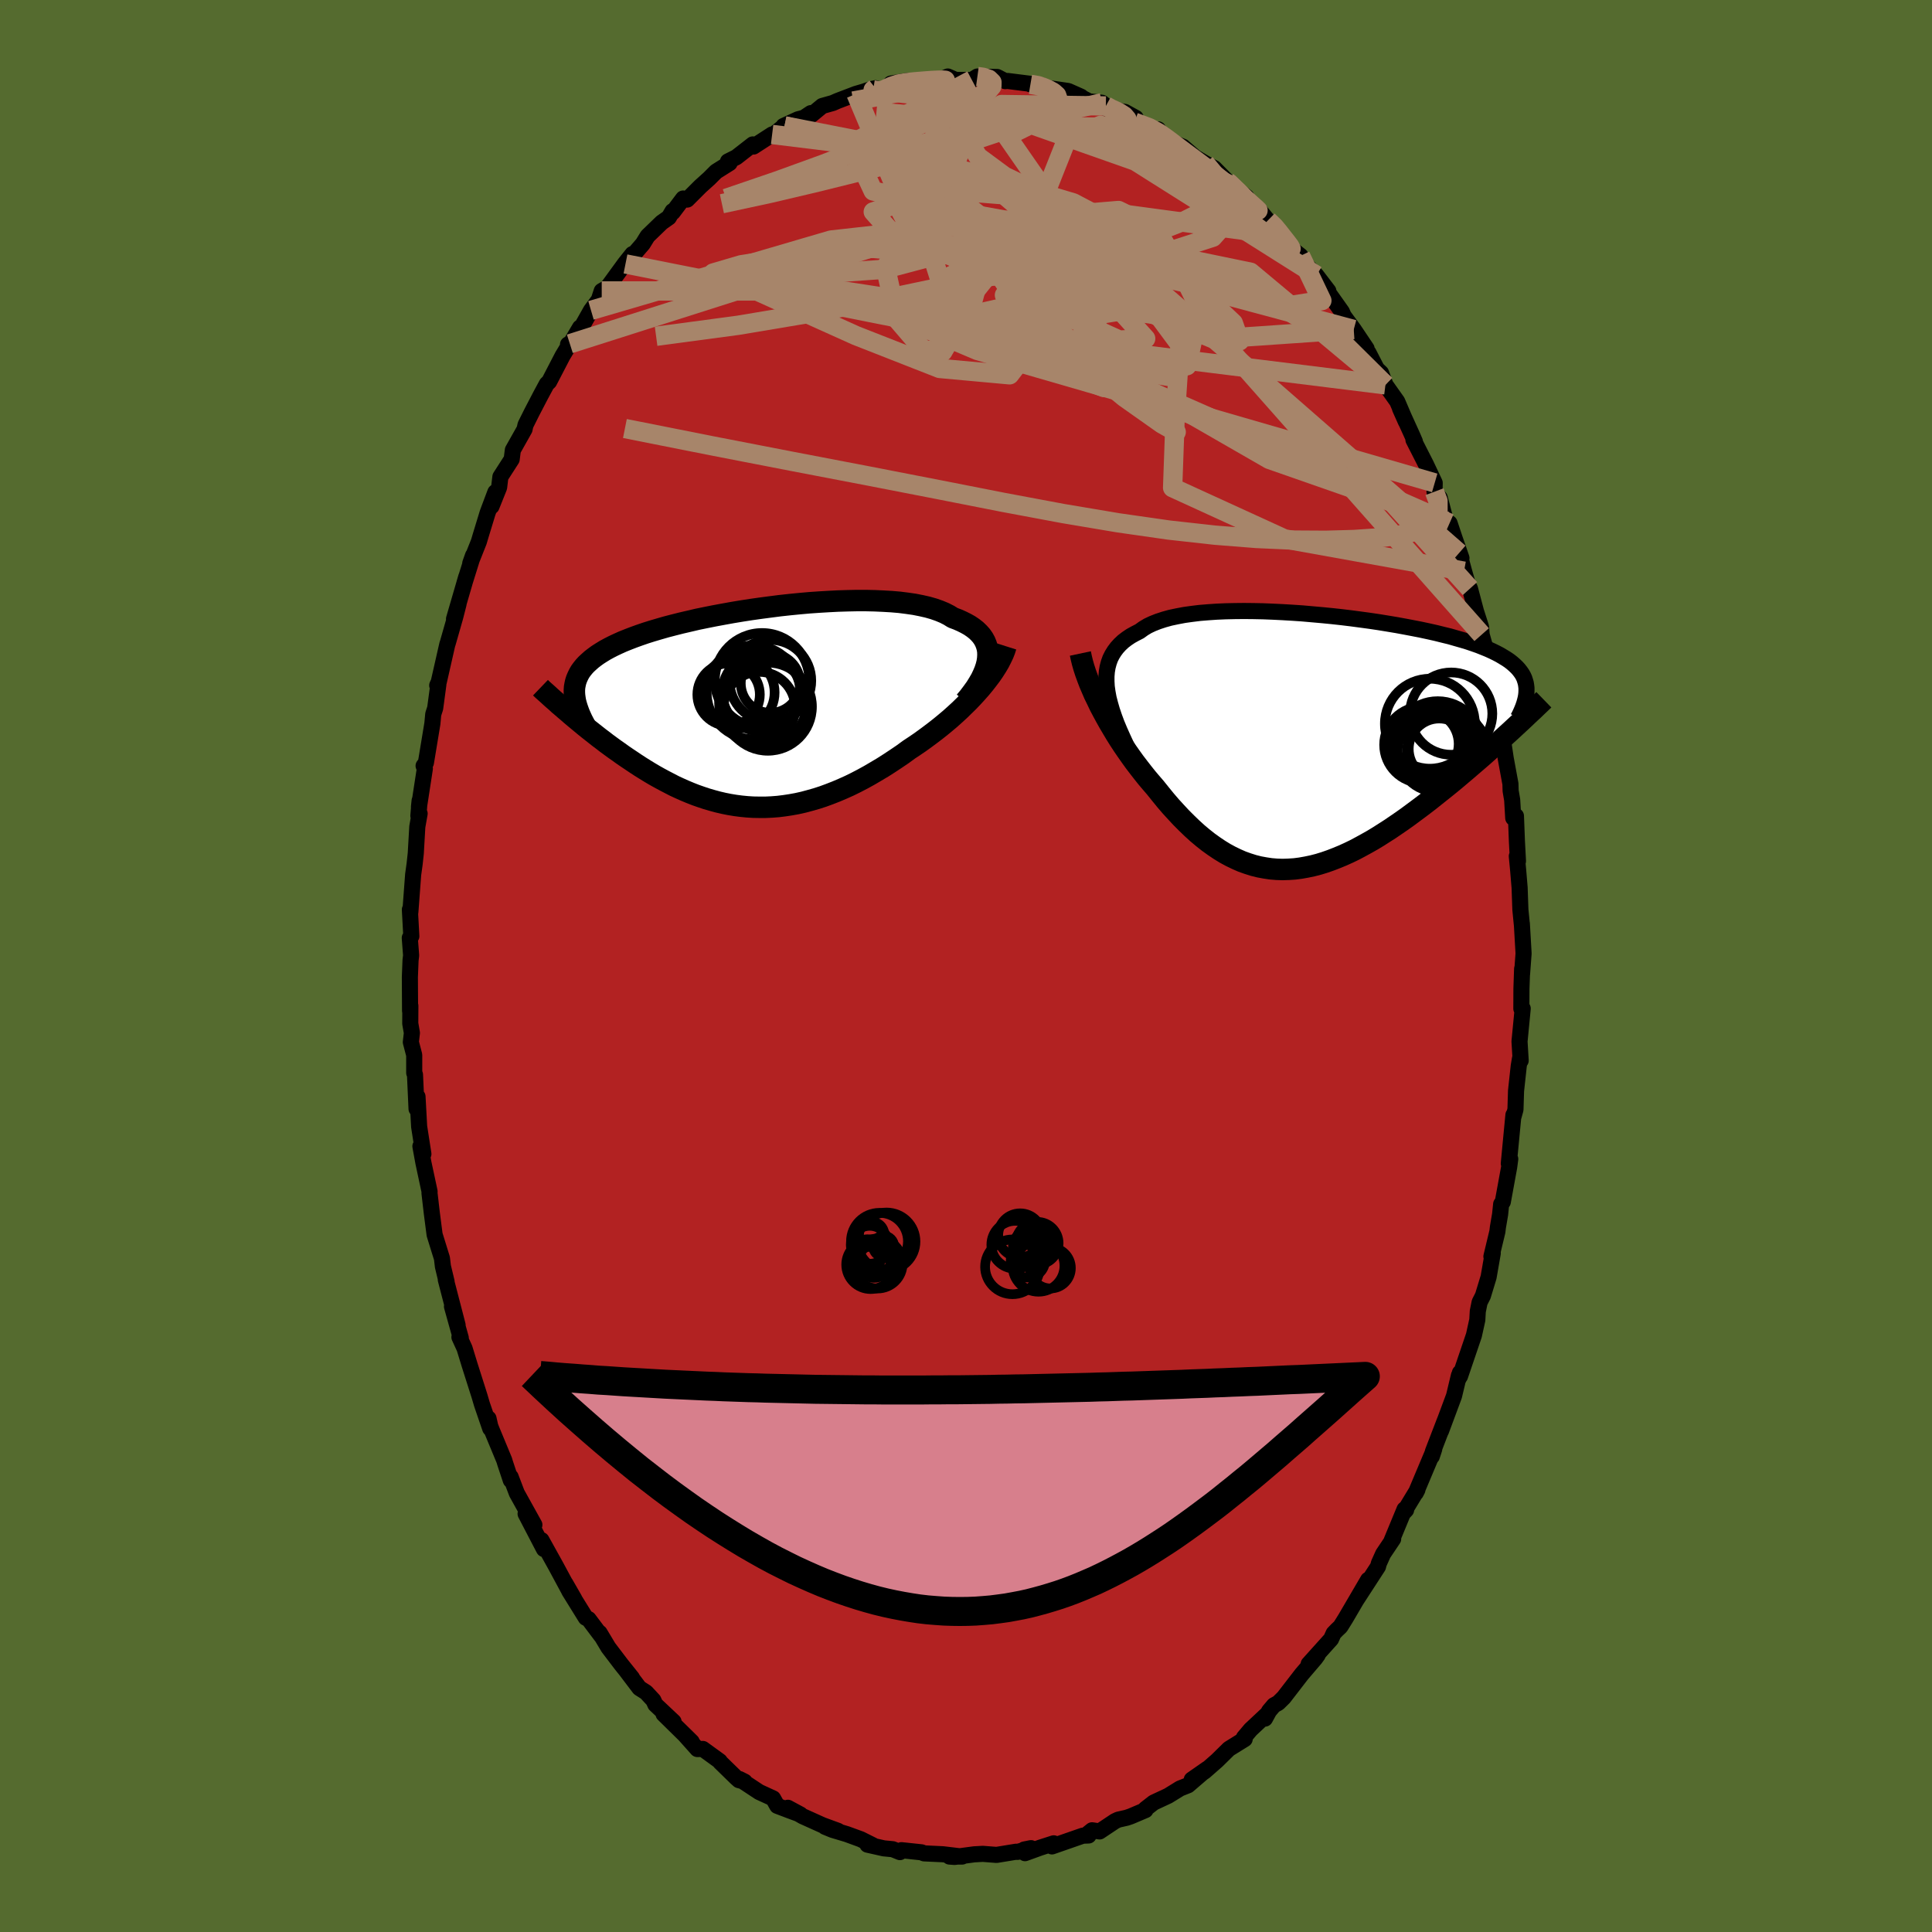 
  <svg viewBox="-100 -100 200 200" xmlns="http://www.w3.org/2000/svg" width="500" height="500" id="face-svg">
    <defs>
      <clipPath id="leftEyeClipPath">
        <polyline points="24.7,-5.14 24.72,-5.52 24.71,-5.88 24.65,-6.24 24.55,-6.58 24.42,-6.9 24.25,-7.21 24.04,-7.51 23.79,-7.79 23.51,-8.06 23.19,-8.31 22.84,-8.55 22.45,-8.77 22.03,-8.98 21.58,-9.18 21.1,-9.36 20.68,-9.62 20.21,-9.86 19.68,-10.08 19.11,-10.28 18.48,-10.46 17.82,-10.61 17.11,-10.75 16.35,-10.86 15.56,-10.96 14.74,-11.03 13.88,-11.08 12.99,-11.12 12.08,-11.14 11.14,-11.14 10.18,-11.12 9.21,-11.09 8.22,-11.04 7.22,-10.98 6.22,-10.91 5.21,-10.82 4.2,-10.72 3.19,-10.61 2.18,-10.48 1.19,-10.35 0.2,-10.21 -0.77,-10.06 -1.73,-9.9 -2.67,-9.73 -3.59,-9.56 -4.49,-9.38 -5.37,-9.2 -6.22,-9 -7.04,-8.81 -7.83,-8.61 -8.6,-8.41 -9.33,-8.2 -10.04,-7.99 -10.71,-7.78 -11.35,-7.56 -11.96,-7.34 -12.53,-7.12 -13.08,-6.9 -13.59,-6.67 -14.06,-6.45 -14.51,-6.22 -14.93,-5.99 -15.32,-5.75 -15.68,-5.52 -16.01,-5.28 -16.32,-5.04 -16.6,-4.79 -16.86,-4.55 -17.09,-4.3 -17.3,-4.04 -17.48,-3.79 -17.63,-3.53 -17.76,-3.26 -17.87,-3 -17.96,-2.72 -18.02,-2.45 -18.07,-2.17 -18.09,-1.89 -18.09,-1.6 -18.07,-1.31 -18.75,0.41 -18.43,0.69 -18.1,0.97 -17.75,1.26 -17.4,1.55 -17.05,1.84 -16.68,2.14 -16.31,2.43 -15.93,2.73 -15.55,3.03 -15.15,3.33 -14.75,3.64 -14.34,3.94 -13.93,4.24 -13.5,4.54 -13.07,4.85 -12.63,5.15 -12.18,5.45 -11.72,5.76 -11.26,6.06 -10.78,6.36 -10.29,6.66 -9.8,6.95 -9.3,7.23 -8.78,7.51 -8.26,7.78 -7.74,8.05 -7.2,8.3 -6.66,8.54 -6.11,8.77 -5.55,8.99 -4.98,9.19 -4.41,9.38 -3.83,9.55 -3.24,9.71 -2.64,9.85 -2.04,9.97 -1.43,10.07 -0.82,10.15 -0.2,10.21 0.43,10.25 1.06,10.26 1.7,10.26 2.34,10.23 2.99,10.18 3.64,10.1 4.3,10 4.96,9.88 5.63,9.73 6.3,9.55 6.97,9.36 7.65,9.14 8.33,8.89 9.02,8.62 9.7,8.33 10.39,8.02 11.08,7.68 11.77,7.32 12.46,6.94 13.14,6.54 13.83,6.13 14.52,5.69 15.2,5.24 15.88,4.78 16.55,4.29 17.11,3.92 17.67,3.54 18.21,3.15 18.75,2.75 19.29,2.34 19.81,1.93 20.32,1.51 20.83,1.08 21.32,0.64 21.8,0.2 22.26,-0.25 22.71,-0.69 23.15,-1.15 23.56,-1.6 23.96,-2.05" />
      </clipPath>
      <clipPath id="rightEyeClipPath">
        <polyline points="-21.88,-5.84 -21.91,-6.38 -21.91,-6.9 -21.87,-7.4 -21.79,-7.87 -21.67,-8.32 -21.52,-8.74 -21.32,-9.14 -21.09,-9.51 -20.82,-9.87 -20.52,-10.2 -20.18,-10.52 -19.8,-10.81 -19.4,-11.08 -18.95,-11.33 -18.48,-11.57 -18.08,-11.86 -17.63,-12.13 -17.12,-12.37 -16.56,-12.59 -15.95,-12.79 -15.3,-12.97 -14.59,-13.12 -13.85,-13.26 -13.06,-13.37 -12.24,-13.47 -11.38,-13.54 -10.5,-13.6 -9.58,-13.64 -8.64,-13.66 -7.67,-13.67 -6.69,-13.66 -5.7,-13.64 -4.69,-13.6 -3.67,-13.55 -2.65,-13.49 -1.62,-13.42 -0.6,-13.33 0.42,-13.24 1.44,-13.14 2.44,-13.03 3.43,-12.91 4.41,-12.78 5.37,-12.65 6.31,-12.51 7.23,-12.36 8.13,-12.21 9,-12.05 9.84,-11.89 10.66,-11.73 11.45,-11.56 12.21,-11.39 12.93,-11.21 13.63,-11.04 14.29,-10.85 14.92,-10.67 15.52,-10.49 16.08,-10.3 16.62,-10.11 17.12,-9.91 17.59,-9.72 18.03,-9.52 18.44,-9.32 18.82,-9.12 19.17,-8.91 19.5,-8.71 19.81,-8.5 20.09,-8.28 20.34,-8.06 20.57,-7.84 20.77,-7.62 20.95,-7.39 21.11,-7.16 21.24,-6.93 21.35,-6.69 21.43,-6.44 21.5,-6.2 21.54,-5.95 21.57,-5.69 21.57,-5.43 19.5,-0.85 19.06,-0.45 18.62,-0.05 18.16,0.36 17.7,0.78 17.23,1.2 16.75,1.62 16.26,2.04 15.76,2.47 15.26,2.9 14.75,3.33 14.23,3.77 13.71,4.2 13.18,4.63 12.64,5.06 12.1,5.49 11.55,5.93 10.99,6.36 10.42,6.79 9.84,7.22 9.26,7.65 8.67,8.07 8.07,8.48 7.47,8.89 6.86,9.28 6.25,9.67 5.64,10.04 5.02,10.39 4.4,10.73 3.78,11.06 3.16,11.36 2.54,11.64 1.91,11.9 1.29,12.14 0.66,12.36 0.04,12.55 -0.58,12.71 -1.2,12.84 -1.82,12.95 -2.44,13.03 -3.06,13.07 -3.67,13.09 -4.28,13.07 -4.89,13.02 -5.49,12.93 -6.09,12.82 -6.69,12.67 -7.29,12.48 -7.88,12.27 -8.47,12.01 -9.05,11.73 -9.64,11.41 -10.21,11.06 -10.79,10.67 -11.36,10.26 -11.93,9.81 -12.49,9.34 -13.05,8.83 -13.6,8.3 -14.16,7.74 -14.7,7.16 -15.25,6.56 -15.79,5.93 -16.32,5.28 -16.85,4.62 -17.29,4.11 -17.73,3.59 -18.16,3.05 -18.58,2.51 -19,1.96 -19.41,1.39 -19.81,0.82 -20.2,0.25 -20.58,-0.33 -20.95,-0.92 -21.3,-1.51 -21.65,-2.1 -21.98,-2.69 -22.3,-3.28 -22.61,-3.87" />
      </clipPath>
      <filter id="fuzzy">
        <feTurbulence id="turbulence" baseFrequency="0.05" numOctaves="3" type="noise" result="noise" />
        <feDisplacementMap in="SourceGraphic" in2="noise" scale="2" />
      </filter>
      <linearGradient id="rainbowGradient" x1="0%" y1="0%" x2="100%" y2="0%">
        <stop offset="0%" style="stop-color: rgb(145, 85, 61); stop-opacity: 1" />
        <stop offset="50%" style="stop-color: rgb(220, 208, 186); stop-opacity: 1" />
        <stop offset="100%" style="stop-color: rgb(173, 216, 230); stop-opacity: 1" />
      </linearGradient>
    </defs>
    <rect x="-100" y="-100" width="100%" height="100%" fill="rgb(85, 107, 47)" />
    <polyline id="faceContour" points="57.56,0.86 57.57,0.29 57.5,2.32 57.49,4.42 57.63,4.4 57.3,7.81 57.42,9.79 57.35,9.57 57.22,10.35 56.94,12.92 56.88,14.86 56.69,15.55 56.67,15.42 56.19,20.45 56.34,19.98 56.23,20.81 55.57,24.42 55.4,24.65 55.29,25.71 55.06,27.06 55.01,27.49 54.39,30.07 54.53,29.73 54.1,32.2 53.51,34.14 53.17,34.81 52.98,35.75 52.93,36.64 52.58,38.23 51.14,42.47 51.13,42.11 51.02,42.67 51.03,42.38 50.52,44.51 49.17,48.14 49.57,47.05 48.33,50.27 48.22,50.77 48.47,50.01 46.56,54.55 46.73,54.22 45.28,56.61 45.56,56.31 45.4,56.24 44.06,59.48 44.22,59.31 43.18,60.86 42.74,61.84 42.65,62.18 40.41,65.63 41.63,63.54 39.29,67.54 38.76,68.39 38.41,68.72 38.06,69.08 37.79,69.68 35.47,72.26 36.41,71.32 36.16,71.67 34.75,73.32 32.89,75.73 32.32,76.29 31.88,76.53 31.38,77.12 30.95,77.91 31.2,77.42 29.46,79.05 28.77,79.87 28.85,80.03 27.22,81.04 25.99,82.25 24.69,83.39 23.37,84.22 24.98,83.1 22.99,84.81 22.16,85.14 20.93,85.9 19.43,86.6 18.58,87.26 18.58,87.38 17.05,88.03 16.64,88.17 15.76,88.37 15.42,88.53 13.83,89.59 13.05,89.47 12.39,90 12.69,90.01 12.09,90.03 8.9,91.14 9.08,90.82 7.68,91.27 6.11,91.84 6.03,91.46 6.73,91.32 5.33,91.71 5.18,91.69 3.16,92.02 1.74,91.91 0.85,91.96 -1.18,92.23 -1.71,92.19 -0.4,92.19 -2.41,91.95 -4.34,91.86 -4.61,91.75 -6.68,91.53 -6.84,91.73 -7.58,91.43 -8.51,91.34 -10.2,90.96 -9.63,91.03 -10.89,90.4 -12.34,89.87 -13.81,89.43 -14.59,89.11 -13.25,89.53 -14.86,88.94 -16.9,88.02 -18.44,87.14 -17.14,87.84 -18.25,87.43 -19.54,86.94 -19.97,86.17 -21.41,85.51 -23.44,84.17 -22.91,84.44 -23.51,84.28 -23.8,84.02 -25.44,82.42 -25.49,82.32 -27.24,81.05 -27.81,81.06 -29.14,79.57 -28.39,80.31 -31.31,77.44 -30.27,78.23 -32.16,76.45 -32.36,76.01 -33.12,75.19 -33.81,74.75 -35.12,73.02 -34.57,73.7 -35.69,72.3 -37.02,70.55 -37.93,69.03 -37.76,69.35 -39.07,67.61 -39.36,67.47 -41.07,64.71 -40.55,65.52 -41.47,63.92 -41.04,64.75 -42.44,62.15 -43.95,59.43 -43.78,59.77 -43.69,60.36 -45.59,56.71 -44.68,57.85 -46.5,54.57 -47.14,52.89 -47.12,53.24 -47.72,51.43 -47.8,51.16 -49.09,48.05 -49.25,47.64 -49.43,46.84 -49.25,47.88 -50.11,45.37 -50.36,44.52 -51.39,41.28 -51.91,39.58 -52.44,38.42 -52.3,38.51 -53.21,35.25 -52.63,37.17 -53.85,32.47 -53.77,32.68 -54.15,31.1 -54.22,30.51 -54.25,30.26 -55.01,27.81 -55.3,25.57 -55.54,23.5 -55.53,23.35 -56.17,20.36 -56.48,18.66 -56.17,19.46 -56.61,16.63 -56.78,13.52 -56.88,14.79 -57.04,11.25 -57.12,11.07 -57.12,9.22 -57.47,7.88 -57.36,6.93 -57.53,5.95 -57.52,4.12 -57.55,4.65 -57.57,1.15 -57.5,-0.6 -57.44,-1.09 -57.58,-2.91 -57.42,-3.08 -57.57,-5.84 -57.52,-5.59 -57.23,-9.47 -57.08,-10.55 -56.96,-11.65 -56.8,-14.42 -56.56,-15.78 -56.69,-15.55 -56.56,-17.12 -56.63,-16.46 -56.02,-20.43 -56.15,-20.72 -55.91,-21.04 -55.24,-25.1 -55.15,-26.07 -54.95,-26.69 -54.62,-29.15 -54.74,-29.05 -54.58,-29.4 -53.69,-33.32 -53.65,-33.42 -52.87,-36.15 -52.53,-37.48 -53,-35.93 -51.73,-40.29 -51.92,-39.65 -51.03,-42.5 -51.32,-41.68 -50.43,-43.92 -50.24,-44.56 -49.52,-46.92 -48.72,-49.05 -49.12,-47.58 -48.33,-49.55 -48.2,-50.64 -47.03,-52.46 -46.91,-53.41 -45.7,-55.56 -45.6,-56.01 -44.93,-57.35 -44.03,-59.08 -43.4,-60.25 -43.15,-60.49 -41.76,-63.17 -41.01,-64.41 -41.2,-64.34 -40.9,-64.5 -39.96,-66.09 -39.79,-66.15 -38.82,-67.87 -38.01,-68.96 -37.71,-69.88 -37.14,-70.21 -35.31,-72.72 -34.53,-73.7 -35.25,-72.68 -33.46,-74.75 -32.96,-75.56 -31.5,-76.97 -30.76,-77.49 -30.38,-78.14 -30.35,-78.03 -29.28,-79.45 -28.86,-79.34 -27.5,-80.7 -26.59,-81.52 -25.87,-82.24 -24.47,-83.12 -24.64,-83.29 -23.78,-83.72 -22.07,-85.05 -22,-84.83 -20.07,-86.08 -20.07,-85.96 -18.79,-86.97 -18.89,-86.96 -17.39,-87.65 -16.78,-87.81 -16.06,-88.29 -15.97,-88.13 -14.88,-89.03 -13.78,-89.34 -13.28,-89.56 -11.39,-90.28 -9.38,-90.87 -10.38,-90.59 -9.67,-90.81 -8.65,-90.63 -7.05,-91.29 -7.77,-91.35 -6.01,-91.64 -5.08,-91.46 -4.51,-91.62 -2.93,-91.61 -1.88,-92.08 -1.08,-91.73 0.61,-91.72 1.18,-92.08 1.52,-92.06 3.23,-92.03 4.06,-91.6 4.3,-91.62 6.69,-91.32 6.67,-91.27 7.88,-91.14 7.9,-90.98 8.18,-90.93 10.58,-90.58 11.91,-89.99 11.59,-90.1 12.74,-89.51 14.08,-89.36 14.48,-89.03 14.57,-88.76 16.46,-88.41 17.57,-87.8 17.43,-87.35 19.7,-86.55 19.89,-86.61 19.84,-86.25 22.14,-84.82 21.24,-85.32 22.46,-84.81 23.72,-83.72 24.76,-83.1 25.71,-82.59 26.93,-81.36 26.57,-81.61 27.41,-80.83 29.04,-79.61 29.1,-79.23 30.29,-78.34 31.25,-77.18 32.27,-76.29 32.38,-75.97 32.54,-75.64 34.07,-73.96 34.63,-73.52 34.78,-72.97 36.1,-71.68 36.27,-71.5 37.51,-69.88 37.09,-70.3 38.91,-67.73 39.1,-67.3 40.14,-65.89 41.47,-63.91 41.27,-63.77 41.67,-63.48 42.53,-61.81 42.97,-61.39 43.42,-60.16 44.64,-58.44 45.53,-56.36 44.93,-57.71 46.18,-54.96 46.47,-54.29 46.32,-54.47 47.62,-51.92 48.52,-50.01 48.5,-49.1 49.04,-48.47 49.67,-46.06 50.06,-45.84 50.56,-44.34 51.29,-42.23 51.05,-42.76 51.56,-40.87 51.96,-39.47 52.17,-39.07 52.79,-36.73 53.32,-35.08 53.38,-34.3 53.84,-32.66 53.76,-32.55 54.62,-28.95 54.63,-28.94 54.58,-29.81 55.49,-24.75 55.41,-24.7 55.41,-24.57 55.87,-21.51 56.36,-18.85 56.38,-18.13 56.54,-17.2 56.65,-15.32 56.93,-15.53 57.03,-12.92 57.14,-10.86 57.02,-11.37 57.16,-9.9 57.31,-8.11 57.39,-5.83 57.54,-4.31 57.54,-4.4 57.72,-1.3 57.56,0.86 57.57,0.29" fill="rgb(178, 34, 34)" stroke="black" stroke-width="1.667" stroke-linejoin="round" filter="url(#fuzzy)" />
    <g transform="translate(36.45 -23.08)">
      <polyline id="rightCountour" points="-21.88,-5.84 -21.91,-6.38 -21.91,-6.9 -21.87,-7.4 -21.79,-7.87 -21.67,-8.32 -21.52,-8.74 -21.32,-9.14 -21.09,-9.51 -20.82,-9.87 -20.52,-10.2 -20.18,-10.52 -19.8,-10.81 -19.4,-11.08 -18.95,-11.33 -18.48,-11.57 -18.08,-11.86 -17.63,-12.13 -17.12,-12.37 -16.56,-12.59 -15.95,-12.79 -15.3,-12.97 -14.59,-13.12 -13.85,-13.26 -13.06,-13.37 -12.24,-13.47 -11.38,-13.54 -10.5,-13.6 -9.58,-13.64 -8.64,-13.66 -7.67,-13.67 -6.69,-13.66 -5.7,-13.64 -4.69,-13.6 -3.67,-13.55 -2.65,-13.49 -1.62,-13.42 -0.6,-13.33 0.42,-13.24 1.44,-13.14 2.44,-13.03 3.43,-12.91 4.41,-12.78 5.37,-12.65 6.31,-12.51 7.23,-12.36 8.13,-12.21 9,-12.05 9.84,-11.89 10.66,-11.73 11.45,-11.56 12.21,-11.39 12.93,-11.21 13.63,-11.04 14.29,-10.85 14.92,-10.67 15.52,-10.49 16.08,-10.3 16.62,-10.11 17.12,-9.91 17.59,-9.72 18.03,-9.52 18.44,-9.32 18.82,-9.12 19.17,-8.91 19.5,-8.71 19.81,-8.5 20.09,-8.28 20.34,-8.06 20.57,-7.84 20.77,-7.62 20.95,-7.39 21.11,-7.16 21.24,-6.93 21.35,-6.69 21.43,-6.44 21.5,-6.2 21.54,-5.95 21.57,-5.69 21.57,-5.43 19.5,-0.85 19.06,-0.45 18.62,-0.05 18.16,0.36 17.7,0.78 17.23,1.2 16.75,1.62 16.26,2.04 15.76,2.47 15.26,2.9 14.75,3.33 14.23,3.77 13.71,4.2 13.18,4.63 12.64,5.06 12.1,5.49 11.55,5.93 10.99,6.36 10.42,6.79 9.84,7.22 9.26,7.65 8.67,8.07 8.07,8.48 7.47,8.89 6.86,9.28 6.25,9.67 5.64,10.04 5.02,10.39 4.4,10.73 3.78,11.06 3.16,11.36 2.54,11.64 1.91,11.9 1.29,12.14 0.66,12.36 0.04,12.55 -0.58,12.71 -1.2,12.84 -1.82,12.95 -2.44,13.03 -3.06,13.07 -3.67,13.09 -4.28,13.07 -4.89,13.02 -5.49,12.93 -6.09,12.82 -6.69,12.67 -7.29,12.48 -7.88,12.27 -8.47,12.01 -9.05,11.73 -9.64,11.41 -10.21,11.06 -10.79,10.67 -11.36,10.26 -11.93,9.81 -12.49,9.34 -13.05,8.83 -13.6,8.3 -14.16,7.74 -14.7,7.16 -15.25,6.56 -15.79,5.93 -16.32,5.28 -16.85,4.62 -17.29,4.11 -17.73,3.59 -18.16,3.05 -18.58,2.51 -19,1.96 -19.41,1.39 -19.81,0.82 -20.2,0.25 -20.58,-0.33 -20.95,-0.92 -21.3,-1.51 -21.65,-2.1 -21.98,-2.69 -22.3,-3.28 -22.61,-3.87" fill="white" stroke="white" stroke-width="0" stroke-linejoin="round" filter="url(#fuzzy)" />
    </g>
    <g transform="translate(-22.45 -26.69)">
      <polyline id="leftCountour" points="24.7,-5.14 24.72,-5.52 24.71,-5.88 24.65,-6.24 24.55,-6.58 24.42,-6.9 24.25,-7.21 24.04,-7.51 23.79,-7.79 23.51,-8.06 23.19,-8.31 22.84,-8.55 22.45,-8.77 22.03,-8.98 21.58,-9.18 21.1,-9.36 20.68,-9.62 20.21,-9.86 19.68,-10.08 19.11,-10.28 18.48,-10.46 17.82,-10.61 17.11,-10.75 16.35,-10.86 15.56,-10.96 14.74,-11.03 13.88,-11.08 12.99,-11.12 12.08,-11.14 11.14,-11.14 10.18,-11.12 9.21,-11.09 8.22,-11.04 7.22,-10.98 6.22,-10.91 5.21,-10.82 4.2,-10.72 3.19,-10.61 2.18,-10.48 1.19,-10.35 0.2,-10.21 -0.77,-10.06 -1.73,-9.9 -2.67,-9.73 -3.59,-9.56 -4.49,-9.38 -5.37,-9.2 -6.22,-9 -7.04,-8.81 -7.83,-8.61 -8.6,-8.41 -9.33,-8.2 -10.04,-7.99 -10.71,-7.78 -11.35,-7.56 -11.96,-7.34 -12.53,-7.12 -13.08,-6.9 -13.59,-6.67 -14.06,-6.45 -14.51,-6.22 -14.93,-5.99 -15.32,-5.75 -15.68,-5.52 -16.01,-5.28 -16.32,-5.04 -16.6,-4.79 -16.86,-4.55 -17.09,-4.3 -17.3,-4.04 -17.48,-3.79 -17.63,-3.53 -17.76,-3.26 -17.87,-3 -17.96,-2.72 -18.02,-2.45 -18.07,-2.17 -18.09,-1.89 -18.09,-1.6 -18.07,-1.31 -18.75,0.41 -18.43,0.69 -18.1,0.97 -17.75,1.26 -17.4,1.55 -17.05,1.84 -16.68,2.14 -16.31,2.43 -15.93,2.73 -15.55,3.03 -15.15,3.33 -14.75,3.64 -14.34,3.94 -13.93,4.24 -13.5,4.54 -13.07,4.85 -12.63,5.15 -12.18,5.45 -11.72,5.76 -11.26,6.06 -10.78,6.36 -10.29,6.66 -9.8,6.95 -9.3,7.23 -8.78,7.51 -8.26,7.78 -7.74,8.05 -7.2,8.3 -6.66,8.54 -6.11,8.77 -5.55,8.99 -4.98,9.19 -4.41,9.38 -3.83,9.55 -3.24,9.71 -2.64,9.85 -2.04,9.97 -1.43,10.07 -0.82,10.15 -0.2,10.21 0.43,10.25 1.06,10.26 1.7,10.26 2.34,10.23 2.99,10.18 3.64,10.1 4.3,10 4.96,9.88 5.63,9.73 6.3,9.55 6.97,9.36 7.65,9.14 8.33,8.89 9.02,8.62 9.7,8.33 10.39,8.02 11.08,7.68 11.77,7.32 12.46,6.94 13.14,6.54 13.83,6.13 14.52,5.69 15.2,5.24 15.88,4.78 16.55,4.29 17.11,3.92 17.67,3.54 18.21,3.15 18.75,2.75 19.29,2.34 19.81,1.93 20.32,1.51 20.83,1.08 21.32,0.64 21.8,0.2 22.26,-0.25 22.71,-0.69 23.15,-1.15 23.56,-1.6 23.96,-2.05" fill="white" stroke="white" stroke-width="0" stroke-linejoin="round" filter="url(#fuzzy)" />
    </g>
    <g transform="translate(36.45 -23.08)">
      <polyline id="rightUpper" points="-19.41,1.11 -19.83,0.29 -20.2,-0.51 -20.54,-1.27 -20.85,-2.01 -21.11,-2.71 -21.34,-3.39 -21.53,-4.05 -21.69,-4.67 -21.8,-5.27 -21.88,-5.84 -21.91,-6.38 -21.91,-6.9 -21.87,-7.4 -21.79,-7.87 -21.67,-8.32 -21.52,-8.74 -21.32,-9.14 -21.09,-9.51 -20.82,-9.87 -20.52,-10.2 -20.18,-10.52 -19.8,-10.81 -19.4,-11.08 -18.95,-11.33 -18.48,-11.57 -18.08,-11.86 -17.63,-12.13 -17.12,-12.37 -16.56,-12.59 -15.95,-12.79 -15.3,-12.97 -14.59,-13.12 -13.85,-13.26 -13.06,-13.37 -12.24,-13.47 -11.38,-13.54 -10.5,-13.6 -9.58,-13.64 -8.64,-13.66 -7.67,-13.67 -6.69,-13.66 -5.7,-13.64 -4.69,-13.6 -3.67,-13.55 -2.65,-13.49 -1.62,-13.42 -0.6,-13.33 0.42,-13.24 1.44,-13.14 2.44,-13.03 3.43,-12.91 4.41,-12.78 5.37,-12.65 6.31,-12.51 7.23,-12.36 8.13,-12.21 9,-12.05 9.84,-11.89 10.66,-11.73 11.45,-11.56 12.21,-11.39 12.93,-11.21 13.63,-11.04 14.29,-10.85 14.92,-10.67 15.52,-10.49 16.08,-10.3 16.62,-10.11 17.12,-9.91 17.59,-9.72 18.03,-9.52 18.44,-9.32 18.82,-9.12 19.17,-8.91 19.5,-8.71 19.81,-8.5 20.09,-8.28 20.34,-8.06 20.57,-7.84 20.77,-7.62 20.95,-7.39 21.11,-7.16 21.24,-6.93 21.35,-6.69 21.43,-6.44 21.5,-6.2 21.54,-5.95 21.57,-5.69 21.57,-5.43 21.56,-5.17 21.53,-4.9 21.48,-4.63 21.41,-4.35 21.33,-4.07 21.23,-3.78 21.12,-3.5 20.99,-3.2 20.85,-2.9 20.69,-2.6" fill="none" stroke="black" stroke-width="1.667" stroke-linejoin="round" filter="url(#fuzzy)" />
      <polyline id="rightLower" points="-24.61,-9.27 -24.51,-8.8 -24.39,-8.31 -24.24,-7.79 -24.07,-7.27 -23.87,-6.72 -23.66,-6.17 -23.42,-5.61 -23.17,-5.03 -22.89,-4.46 -22.61,-3.87 -22.3,-3.28 -21.98,-2.69 -21.65,-2.1 -21.3,-1.51 -20.95,-0.92 -20.58,-0.33 -20.2,0.25 -19.81,0.82 -19.41,1.39 -19,1.96 -18.58,2.51 -18.16,3.05 -17.73,3.59 -17.29,4.11 -16.85,4.62 -16.32,5.28 -15.79,5.93 -15.25,6.56 -14.7,7.16 -14.16,7.74 -13.6,8.3 -13.05,8.83 -12.49,9.34 -11.93,9.81 -11.36,10.26 -10.79,10.67 -10.21,11.06 -9.64,11.41 -9.05,11.73 -8.47,12.01 -7.88,12.27 -7.29,12.48 -6.69,12.67 -6.09,12.82 -5.49,12.93 -4.89,13.02 -4.28,13.07 -3.67,13.09 -3.06,13.07 -2.44,13.03 -1.82,12.95 -1.2,12.84 -0.58,12.71 0.04,12.55 0.66,12.36 1.29,12.14 1.91,11.9 2.54,11.64 3.16,11.36 3.78,11.06 4.4,10.73 5.02,10.39 5.64,10.04 6.25,9.67 6.86,9.28 7.47,8.89 8.07,8.48 8.67,8.07 9.26,7.65 9.84,7.22 10.42,6.79 10.99,6.36 11.55,5.93 12.1,5.49 12.64,5.06 13.18,4.63 13.71,4.2 14.23,3.77 14.75,3.33 15.26,2.9 15.76,2.47 16.26,2.04 16.75,1.62 17.23,1.2 17.7,0.78 18.16,0.36 18.62,-0.05 19.06,-0.45 19.5,-0.85 19.93,-1.24 20.35,-1.63 20.76,-2.01 21.16,-2.38 21.55,-2.75 21.93,-3.11 22.31,-3.46 22.67,-3.81 23.03,-4.15 23.37,-4.48" fill="none" stroke="black" stroke-width="2.222" stroke-linejoin="round" filter="url(#fuzzy)" />
      <circle r="4.132" cx="12.355" cy="0.933" stroke="black" fill="none" stroke-width="1.0" filter="url(#fuzzy)" clip-path="url(#rightEyeClipPath)" /><circle r="3.154" cx="12.535" cy="0.613" stroke="black" fill="none" stroke-width="1.0" filter="url(#fuzzy)" clip-path="url(#rightEyeClipPath)" /><circle r="4.31" cx="12.395" cy="0.093" stroke="black" fill="none" stroke-width="1.0" filter="url(#fuzzy)" clip-path="url(#rightEyeClipPath)" /><circle r="3.412" cx="11.14" cy="0.093" stroke="black" fill="none" stroke-width="1.0" filter="url(#fuzzy)" clip-path="url(#rightEyeClipPath)" /><circle r="4.26" cx="13.775" cy="-3.047" stroke="black" fill="none" stroke-width="1.0" filter="url(#fuzzy)" clip-path="url(#rightEyeClipPath)" /><circle r="4.656" cx="11.57" cy="-2.002" stroke="black" fill="none" stroke-width="1.0" filter="url(#fuzzy)" clip-path="url(#rightEyeClipPath)" /><circle r="4.582" cx="12.39" cy="0.248" stroke="black" fill="none" stroke-width="1.0" filter="url(#fuzzy)" clip-path="url(#rightEyeClipPath)" /><circle r="3.954" cx="10.79" cy="0.183" stroke="black" fill="none" stroke-width="1.0" filter="url(#fuzzy)" clip-path="url(#rightEyeClipPath)" /><circle r="4.526" cx="12.395" cy="0.353" stroke="black" fill="none" stroke-width="1.0" filter="url(#fuzzy)" clip-path="url(#rightEyeClipPath)" /><circle r="4.206" cx="13.39" cy="0.998" stroke="black" fill="none" stroke-width="1.0" filter="url(#fuzzy)" clip-path="url(#rightEyeClipPath)" />
      </g>
    <g transform="translate(-22.45 -26.69)">
      <polyline id="leftUpper" points="22.35,-0.69 22.76,-1.18 23.12,-1.66 23.46,-2.13 23.75,-2.6 24.01,-3.05 24.22,-3.49 24.4,-3.92 24.54,-4.34 24.64,-4.74 24.7,-5.14 24.72,-5.52 24.71,-5.88 24.65,-6.24 24.55,-6.58 24.42,-6.9 24.25,-7.21 24.04,-7.51 23.79,-7.79 23.51,-8.06 23.19,-8.31 22.84,-8.55 22.45,-8.77 22.03,-8.98 21.58,-9.18 21.1,-9.36 20.68,-9.62 20.21,-9.86 19.68,-10.08 19.11,-10.28 18.48,-10.46 17.82,-10.61 17.11,-10.75 16.35,-10.86 15.56,-10.96 14.74,-11.03 13.88,-11.08 12.99,-11.12 12.08,-11.14 11.14,-11.14 10.18,-11.12 9.21,-11.09 8.22,-11.04 7.22,-10.98 6.22,-10.91 5.21,-10.82 4.2,-10.72 3.19,-10.61 2.18,-10.48 1.19,-10.35 0.2,-10.21 -0.77,-10.06 -1.73,-9.9 -2.67,-9.73 -3.59,-9.56 -4.49,-9.38 -5.37,-9.2 -6.22,-9 -7.04,-8.81 -7.83,-8.61 -8.6,-8.41 -9.33,-8.2 -10.04,-7.99 -10.71,-7.78 -11.35,-7.56 -11.96,-7.34 -12.53,-7.12 -13.08,-6.9 -13.59,-6.67 -14.06,-6.45 -14.51,-6.22 -14.93,-5.99 -15.32,-5.75 -15.68,-5.52 -16.01,-5.28 -16.32,-5.04 -16.6,-4.79 -16.86,-4.55 -17.09,-4.3 -17.3,-4.04 -17.48,-3.79 -17.63,-3.53 -17.76,-3.26 -17.87,-3 -17.96,-2.72 -18.02,-2.45 -18.07,-2.17 -18.09,-1.89 -18.09,-1.6 -18.07,-1.31 -18.03,-1.01 -17.98,-0.71 -17.9,-0.4 -17.81,-0.1 -17.7,0.22 -17.58,0.54 -17.44,0.86 -17.29,1.19 -17.12,1.52 -16.94,1.85" fill="none" stroke="black" stroke-width="2.222" stroke-linejoin="round" filter="url(#fuzzy)" />
      <polyline id="leftLower" points="26.59,-6.41 26.46,-6 26.3,-5.59 26.1,-5.17 25.88,-4.74 25.62,-4.3 25.34,-3.86 25.03,-3.41 24.69,-2.96 24.34,-2.51 23.96,-2.05 23.56,-1.6 23.15,-1.15 22.71,-0.69 22.26,-0.25 21.8,0.2 21.32,0.64 20.83,1.08 20.32,1.51 19.81,1.93 19.29,2.34 18.75,2.75 18.21,3.15 17.67,3.54 17.11,3.92 16.55,4.29 15.88,4.78 15.2,5.24 14.52,5.69 13.83,6.13 13.14,6.54 12.46,6.94 11.77,7.32 11.08,7.68 10.39,8.02 9.7,8.33 9.02,8.62 8.33,8.89 7.65,9.14 6.97,9.36 6.3,9.55 5.63,9.73 4.96,9.88 4.3,10 3.64,10.1 2.99,10.18 2.34,10.23 1.7,10.26 1.06,10.26 0.43,10.25 -0.2,10.21 -0.82,10.15 -1.43,10.07 -2.04,9.97 -2.64,9.85 -3.24,9.71 -3.83,9.55 -4.41,9.38 -4.98,9.19 -5.55,8.99 -6.11,8.77 -6.66,8.54 -7.2,8.3 -7.74,8.05 -8.26,7.78 -8.78,7.51 -9.3,7.23 -9.8,6.95 -10.29,6.66 -10.78,6.36 -11.26,6.06 -11.72,5.76 -12.18,5.45 -12.63,5.15 -13.07,4.85 -13.5,4.54 -13.93,4.24 -14.34,3.94 -14.75,3.64 -15.15,3.33 -15.55,3.03 -15.93,2.73 -16.31,2.43 -16.68,2.14 -17.05,1.84 -17.4,1.55 -17.75,1.26 -18.1,0.97 -18.43,0.69 -18.75,0.41 -19.07,0.14 -19.38,-0.13 -19.69,-0.39 -19.98,-0.66 -20.27,-0.91 -20.55,-1.16 -20.82,-1.41 -21.09,-1.65 -21.35,-1.88 -21.6,-2.12" fill="none" stroke="black" stroke-width="2.222" stroke-linejoin="round" filter="url(#fuzzy)" />
      <circle r="4.852" cx="0.459" cy="-1.634" stroke="black" fill="none" stroke-width="1.0" filter="url(#fuzzy)" clip-path="url(#leftEyeClipPath)" /><circle r="3.07" cx="2.204" cy="-2.584" stroke="black" fill="none" stroke-width="1.0" filter="url(#fuzzy)" clip-path="url(#leftEyeClipPath)" /><circle r="3.728" cx="-1.091" cy="-1.629" stroke="black" fill="none" stroke-width="1.0" filter="url(#fuzzy)" clip-path="url(#leftEyeClipPath)" /><circle r="4.234" cx="2.199" cy="-2.839" stroke="black" fill="none" stroke-width="1.0" filter="url(#fuzzy)" clip-path="url(#leftEyeClipPath)" /><circle r="4.044" cx="1.269" cy="-1.629" stroke="black" fill="none" stroke-width="1.0" filter="url(#fuzzy)" clip-path="url(#leftEyeClipPath)" /><circle r="4.562" cx="1.939" cy="-0.154" stroke="black" fill="none" stroke-width="1.0" filter="url(#fuzzy)" clip-path="url(#leftEyeClipPath)" /><circle r="3.714" cx="1.054" cy="-0.044" stroke="black" fill="none" stroke-width="1.0" filter="url(#fuzzy)" clip-path="url(#leftEyeClipPath)" /><circle r="4.888" cx="1.339" cy="-2.894" stroke="black" fill="none" stroke-width="1.0" filter="url(#fuzzy)" clip-path="url(#leftEyeClipPath)" /><circle r="4.546" cx="1.434" cy="-0.559" stroke="black" fill="none" stroke-width="1.0" filter="url(#fuzzy)" clip-path="url(#leftEyeClipPath)" /><circle r="3.234" cx="-2.126" cy="-1.409" stroke="black" fill="none" stroke-width="1.0" filter="url(#fuzzy)" clip-path="url(#leftEyeClipPath)" />
    </g>
    <g id="hairs">
      <polyline points="26.93,-81.36 26.82,-81.23 26.81,-80.64 26.51,-79.86 25.75,-78.99 24.46,-78.07 22.6,-77.13 20.11,-76.16 16.98,-75.15 13.2,-74.08 8.77,-72.93 3.69,-71.69 -2.07,-70.39 -8.53,-69.03 -15.7,-67.65 -23.57,-66.33 -32.08,-65.19" fill="none" stroke="rgb(167, 133, 106)" stroke-width="2" stroke-linejoin="round" filter="url(#fuzzy)" /><polyline points="6.67,-91.27 7.44,-91.14 7.95,-90.97 8.5,-90.74 9.03,-90.45 9.39,-90.13 9.51,-89.78 9.38,-89.41 9,-89 8.38,-88.56 7.5,-88.07 6.34,-87.52 4.9,-86.91 3.13,-86.25 1.01,-85.54 -1.5,-84.78 -4.41,-83.96 -7.76,-83.06 -11.55,-82.09 -15.76,-81.05 -20.35,-79.97 -25.27,-78.91" fill="none" stroke="rgb(167, 133, 106)" stroke-width="2" stroke-linejoin="round" filter="url(#fuzzy)" /><polyline points="1.18,-92.08 1.76,-92 2.36,-91.8 2.69,-91.48 2.68,-91.08 2.27,-90.59 1.4,-89.99 0.03,-89.28 -1.84,-88.4 -4.21,-87.34 -7.12,-86.07 -10.62,-84.62 -14.76,-83.01 -19.53,-81.28 -24.85,-79.46" fill="none" stroke="rgb(167, 133, 106)" stroke-width="2" stroke-linejoin="round" filter="url(#fuzzy)" /><polyline points="26.93,-81.36 27,-81.25 27.55,-80.74 28.18,-80.14 28.73,-79.56 29.14,-79.05 29.35,-78.66 29.36,-78.41 29.13,-78.3 28.67,-78.35 27.96,-78.55 26.99,-78.92 25.73,-79.46 24.18,-80.21 22.32,-81.15 20.14,-82.29 17.61,-83.65 14.66,-85.24 11.25,-87.12 7.41,-89.34" fill="none" stroke="rgb(167, 133, 106)" stroke-width="2" stroke-linejoin="round" filter="url(#fuzzy)" /><polyline points="-9.38,-90.87 -9.61,-90.69 -8.86,-90.57 -7.59,-90.45 -6.05,-90.29 -4.31,-90.06 -2.38,-89.73 -0.28,-89.33 1.96,-88.88 4.29,-88.38 6.66,-87.87 9,-87.35 11.29,-86.84 13.49,-86.34 15.6,-85.83 17.61,-85.31 19.52,-84.8 21.24,-84.35 22.67,-83.99" fill="none" stroke="rgb(167, 133, 106)" stroke-width="2" stroke-linejoin="round" filter="url(#fuzzy)" /><polyline points="14.48,-89.03 15.01,-88.74 15.78,-88.39 16.36,-88.02 16.66,-87.67 16.65,-87.39 16.32,-87.17 15.64,-87 14.62,-86.9 13.25,-86.85 11.54,-86.86 9.47,-86.93 6.97,-87.07 3.94,-87.29 0.24,-87.58 -4.2,-87.94 -9.27,-88.42" fill="none" stroke="rgb(167, 133, 106)" stroke-width="2" stroke-linejoin="round" filter="url(#fuzzy)" /><polyline points="17.43,-87.35 18.96,-86.78 19.9,-86.27 20.76,-85.67 21.65,-85 22.61,-84.28 23.63,-83.52 24.69,-82.73 25.73,-81.93 26.71,-81.16 27.59,-80.45 28.36,-79.81 29.01,-79.26 29.55,-78.8 29.96,-78.45 30.2,-78.24 30.23,-78.22 30.03,-78.41 29.58,-78.81 28.91,-79.42 28.08,-80.19 27.12,-81.14" fill="none" stroke="rgb(167, 133, 106)" stroke-width="2" stroke-linejoin="round" filter="url(#fuzzy)" /><polyline points="31.25,-77.18 31.93,-76.52 32.37,-75.99 32.79,-75.45 33.2,-74.93 33.51,-74.52 33.65,-74.26 33.58,-74.18 33.29,-74.29 32.75,-74.6 31.97,-75.12 30.92,-75.88 29.57,-76.91 27.87,-78.28 25.73,-80.06 23.1,-82.33 20.02,-85.13" fill="none" stroke="rgb(167, 133, 106)" stroke-width="2" stroke-linejoin="round" filter="url(#fuzzy)" /><polyline points="-8.65,-90.63 -7.68,-91.08 -6.96,-91.31 -6.13,-91.45 -5.24,-91.54 -4.36,-91.61 -3.56,-91.67 -2.9,-91.7 -2.41,-91.71 -2.14,-91.69 -2.13,-91.62 -2.38,-91.52 -2.91,-91.36 -3.74,-91.15 -4.96,-90.87 -6.65,-90.51 -8.91,-90.05 -11.67,-89.54" fill="none" stroke="rgb(167, 133, 106)" stroke-width="2" stroke-linejoin="round" filter="url(#fuzzy)" /><polyline points="48.5,-49.1 48.86,-48.14 48.86,-47.08 48.47,-46.2 47.66,-45.5 46.42,-44.96 44.76,-44.58 42.68,-44.32 40.17,-44.15 37.24,-44.07 33.87,-44.09 30.05,-44.26 25.76,-44.6 20.99,-45.13 15.75,-45.88 10.04,-46.84 3.84,-48 -2.87,-49.32 -10.12,-50.73 -17.95,-52.23 -26.35,-53.86 -35.31,-55.64" fill="none" stroke="rgb(167, 133, 106)" stroke-width="2" stroke-linejoin="round" filter="url(#fuzzy)" /><polyline points="52.17,-39.07 43.32,-48.87 26.57,-55.75 12.21,-61.59 5.65,-65.36 6.23,-67.09 10.37,-67.53 14.39,-67.55 16.28,-67.86 16.17,-68.7 15.47,-69.74 15.38,-70.3 15.98,-69.97 16.21,-69.07 14.88,-68.46 11.81,-68.63 8.3,-69.05 5.69,-68.57 1.67,-67.66 -12.7,-69.88 -37.71,-69.88" fill="none" stroke="rgb(167, 133, 106)" stroke-width="2" stroke-linejoin="round" filter="url(#fuzzy)" /><polyline points="40.14,-65.89 25.66,-64.9 8.43,-71.94 -1.27,-77.25 -7.1,-78.91 -9.6,-78.07 -7.93,-76.19 -2.76,-74.38 3.54,-73.4 8.35,-73.49 10.22,-74.29 9.2,-74.96 6.38,-74.58 3.17,-72.65 0.6,-69.43 -1.05,-65.93 -2.4,-63.6 -4.42,-63.78 -7.16,-66.98 -8.33,-72.34 -4.35,-77.92 1.28,-81.95 -18.79,-86.97" fill="none" stroke="rgb(167, 133, 106)" stroke-width="2" stroke-linejoin="round" filter="url(#fuzzy)" /><polyline points="27.41,-80.83 13.94,-87.03 10.4,-85.49 8.19,-79.92 1.64,-74.82 -8.5,-72.12 -18.11,-71.44 -23.67,-71.47 -23.85,-70.88 -19.19,-68.77 -11.4,-65.26 -2.73,-61.86 4.51,-61.2 7.96,-65.69 4.56,-75.19 -7.55,-84.76 -18.79,-86.97" fill="none" stroke="rgb(167, 133, 106)" stroke-width="2" stroke-linejoin="round" filter="url(#fuzzy)" /><polyline points="43.42,-60.16 39.32,-64.22 28.89,-70.5 17.49,-74.48 11.1,-75.86 11.11,-74.52 13.62,-70.82 13.54,-66.3 9.06,-63.16 2.83,-63.18 -0.88,-66.63 -0.61,-71.99 0.6,-76.64 -1.28,-78.07 -8.54,-74.75 -41.01,-64.41" fill="none" stroke="rgb(167, 133, 106)" stroke-width="2" stroke-linejoin="round" filter="url(#fuzzy)" /><polyline points="43.42,-60.16 -0.17,-65.57 1.56,-72.04 10.53,-73.63 13.91,-73.17 11.97,-72.21 9,-70.81 7.91,-68.82 9.16,-66.33 11.95,-63.53 15.36,-60.64 18.61,-58 21,-56.05 21.76,-55.28 20.28,-56.12 16.4,-58.86 10.74,-63.51 4.71,-69.65 0.2,-76.43 -1.24,-82.66 0.43,-87.14 3.68,-89.18 14.48,-89.03" fill="none" stroke="rgb(167, 133, 106)" stroke-width="2" stroke-linejoin="round" filter="url(#fuzzy)" /><polyline points="48.52,-50.01 1.18,-63.72 -11.28,-69.01 -11.29,-68.68 -4.54,-67.4 3.81,-67.19 10.37,-68 14.31,-69.28 16.09,-70.9 16.03,-73.03 14.01,-75.61 10.13,-78.11 5.17,-79.73 0.58,-80.1 -2.28,-79.48 -2.68,-78.51 -0.29,-77.54 5.79,-76.28 16.49,-74.5 29.45,-71.82 43.42,-60.16" fill="none" stroke="rgb(167, 133, 106)" stroke-width="2" stroke-linejoin="round" filter="url(#fuzzy)" /><polyline points="40.14,-65.89 24.61,-70.06 22.87,-62.14 14.25,-59.89 3.92,-63.94 -2.65,-70.88 -4.82,-77.78 -4.33,-83.19 -2.92,-86.76 -1.6,-88.7 -0.75,-89.4 -0.35,-89.21 -0.24,-88.4 -0.19,-87.15 0.11,-85.58 1.26,-83.77 4,-81.75 8.61,-79.52 13.8,-77.37 16.34,-76.44 15.34,-77.96 32.54,-75.64" fill="none" stroke="rgb(167, 133, 106)" stroke-width="2" stroke-linejoin="round" filter="url(#fuzzy)" /><polyline points="51.05,-42.76 19.79,-70.07 10.9,-71.86 7.44,-69.9 4.08,-71.07 0.83,-74.51 -2.01,-78 -4.56,-80.19 -6.62,-80.63 -7.43,-79.39 -6.09,-76.88 -2.33,-73.85 3.08,-71.42 8.34,-70.8 11.3,-72.69 10.6,-76.77 7.09,-81.78 4.23,-85.9 6.72,-87.13 17.53,-83.32 36.27,-71.5" fill="none" stroke="rgb(167, 133, 106)" stroke-width="2" stroke-linejoin="round" filter="url(#fuzzy)" /><polyline points="24.76,-83.1 28.63,-78.47 27.53,-77.67 25.55,-75.44 19.91,-73.62 10.24,-73.38 -0.57,-74.11 -8.81,-74.76 -11.97,-74.77 -9.4,-74.27 -2.35,-73.65 6.75,-73.23 15.37,-73 21.89,-72.62 26.01,-71.78 28.05,-70.61 27.9,-69.83 24.81,-70.24 18.14,-71.77 7.68,-73.9 -6.55,-78.77 -11.39,-90.28" fill="none" stroke="rgb(167, 133, 106)" stroke-width="2" stroke-linejoin="round" filter="url(#fuzzy)" /><polyline points="50.06,-45.84 6.48,-65.03 0.73,-65.67 6.29,-66.2 8.3,-68.9 6.85,-70.9 6.87,-70.09 10.6,-67.19 15.88,-64.79 18.6,-64.95 16.28,-67.52 10.06,-70.45 4.03,-71.65 1.84,-71.25 2.67,-72.14 0.23,-77.4 -10.29,-84.88 -20.07,-86.08" fill="none" stroke="rgb(167, 133, 106)" stroke-width="2" stroke-linejoin="round" filter="url(#fuzzy)" /><polyline points="-38.82,-67.87 -13.97,-75.15 6.4,-77.43 15.79,-78.21 19.68,-76.28 22.06,-72.34 24.03,-68.34 25.74,-65.61 27.29,-64.42 28.32,-64.71 27.67,-66.56 24.05,-69.98 17.19,-74.39 8.28,-78.72 -0.66,-81.93 -7.87,-83.6 -11.89,-83.96 -9.31,-84.01 14.08,-89.36" fill="none" stroke="rgb(167, 133, 106)" stroke-width="2" stroke-linejoin="round" filter="url(#fuzzy)" /><polyline points="49.67,-46.06 31.41,-52.44 11.35,-63.98 4.08,-69.21 3.98,-69.45 5.75,-68.5 7.62,-68.54 9.78,-69.71 12.45,-71.18 15.06,-72.34 16.69,-73.07 17.22,-73.52 17.42,-73.8 17.74,-74.05 16.87,-74.59 11.99,-75.77 1.77,-77.62 -9.61,-80.23 -11.88,-85.11 0.61,-91.72" fill="none" stroke="rgb(167, 133, 106)" stroke-width="2" stroke-linejoin="round" filter="url(#fuzzy)" /><polyline points="-35.25,-72.68 12.16,-63.26 20.91,-61.04 18.9,-61.39 13.04,-62.91 3.67,-65.21 -7.48,-67.68 -17.5,-69.69 -24.11,-70.96 -26.17,-71.74 -23.28,-72.59 -15.67,-73.78 -4.56,-74.74 7.58,-74.13 17.43,-70.69 22.16,-64.31 21.64,-56.51 21.39,-49.51 32.95,-44.22 51.56,-40.87" fill="none" stroke="rgb(167, 133, 106)" stroke-width="2" stroke-linejoin="round" filter="url(#fuzzy)" /><polyline points="53.38,-34.3 25.34,-66 10.07,-72.56 0.94,-72.13 -1.82,-71.32 -1.07,-71.68 1.25,-72.16 5.2,-71.52 10.98,-69.68 17.52,-67.71 22.71,-67 24.67,-68.36 22.69,-71.58 17.54,-75.6 11.11,-79 5.77,-80.59 3.76,-79.98 6.53,-77.61 14.13,-74.38 24.47,-71.02 33.47,-68.36 36.84,-68.88 34.63,-73.52" fill="none" stroke="rgb(167, 133, 106)" stroke-width="2" stroke-linejoin="round" filter="url(#fuzzy)" />
    </g>
    
        <g id="pointNose">
          <g id="rightNose"><circle r="2.684" cx="7.506" cy="31.034" stroke="black" fill="none" stroke-width="1.0" filter="url(#fuzzy)" /><circle r="2.114" cx="8.742" cy="31.266" stroke="black" fill="none" stroke-width="1.0" filter="url(#fuzzy)" /><circle r="2.834" cx="4.81" cy="31.142" stroke="black" fill="none" stroke-width="1.0" filter="url(#fuzzy)" /><circle r="2.208" cx="7.378" cy="28.698" stroke="black" fill="none" stroke-width="1.0" filter="url(#fuzzy)" /><circle r="1.024" cx="6.554" cy="29.842" stroke="black" fill="none" stroke-width="1.0" filter="url(#fuzzy)" /><circle r="2.044" cx="6.898" cy="29.182" stroke="black" fill="none" stroke-width="1.0" filter="url(#fuzzy)" /><circle r="1.778" cx="6.41" cy="30.474" stroke="black" fill="none" stroke-width="1.0" filter="url(#fuzzy)" /><circle r="1.592" cx="6.77" cy="29.158" stroke="black" fill="none" stroke-width="1.0" filter="url(#fuzzy)" /><circle r="2.27" cx="5.606" cy="27.874" stroke="black" fill="none" stroke-width="1.0" filter="url(#fuzzy)" /><circle r="2.478" cx="5.102" cy="28.858" stroke="black" fill="none" stroke-width="1.0" filter="url(#fuzzy)" /></g>
          <g id="leftNose"><circle r="1.31" cx="-9.766" cy="27.792" stroke="black" fill="none" stroke-width="1.0" filter="url(#fuzzy)" /><circle r="2.996" cx="-8.226" cy="28.516" stroke="black" fill="none" stroke-width="1.0" filter="url(#fuzzy)" /><circle r="1.692" cx="-9.51" cy="30.588" stroke="black" fill="none" stroke-width="1.0" filter="url(#fuzzy)" /><circle r="2.948" cx="-8.958" cy="28.5" stroke="black" fill="none" stroke-width="1.0" filter="url(#fuzzy)" /><circle r="1.964" cx="-9.962" cy="28.86" stroke="black" fill="none" stroke-width="1.0" filter="url(#fuzzy)" /><circle r="1.54" cx="-10.186" cy="29.828" stroke="black" fill="none" stroke-width="1.0" filter="url(#fuzzy)" /><circle r="1.79" cx="-9.166" cy="30.22" stroke="black" fill="none" stroke-width="1.0" filter="url(#fuzzy)" /><circle r="1.09" cx="-8.526" cy="29.02" stroke="black" fill="none" stroke-width="1.0" filter="url(#fuzzy)" /><circle r="2.53" cx="-9.87" cy="30.912" stroke="black" fill="none" stroke-width="1.0" filter="url(#fuzzy)" /><circle r="2.586" cx="-9.15" cy="30.8" stroke="black" fill="none" stroke-width="1.0" filter="url(#fuzzy)" /></g>
        </g>
      
    <g id="mouth">
      <polyline points="-44.95,42.39 -43.66,43.61 -42.38,44.8 -41.12,45.95 -39.87,47.06 -38.64,48.14 -37.42,49.19 -36.22,50.2 -35.03,51.18 -33.86,52.13 -32.69,53.04 -31.55,53.92 -30.41,54.77 -29.29,55.58 -28.18,56.37 -27.08,57.12 -26,57.84 -24.92,58.53 -23.86,59.19 -22.82,59.82 -21.78,60.42 -20.75,61 -19.74,61.54 -18.73,62.05 -17.74,62.54 -16.76,62.99 -15.79,63.42 -14.82,63.83 -13.87,64.2 -12.93,64.55 -12,64.87 -11.07,65.17 -10.16,65.44 -9.25,65.69 -8.35,65.91 -7.47,66.1 -6.59,66.27 -5.71,66.42 -4.85,66.55 -3.99,66.65 -3.14,66.72 -2.3,66.78 -1.46,66.81 -0.63,66.82 0.19,66.81 1,66.78 1.81,66.72 2.62,66.65 3.41,66.55 4.21,66.44 4.99,66.3 5.78,66.15 6.55,65.98 7.32,65.78 8.09,65.57 8.86,65.34 9.62,65.1 10.37,64.84 11.12,64.56 11.87,64.26 12.62,63.94 13.36,63.62 14.1,63.27 14.83,62.91 15.57,62.53 16.3,62.14 17.03,61.74 17.76,61.32 18.48,60.89 19.21,60.44 19.93,59.98 20.66,59.51 21.38,59.03 22.1,58.53 22.82,58.02 23.54,57.5 24.26,56.97 24.98,56.43 25.71,55.88 26.43,55.32 27.15,54.74 27.88,54.16 28.6,53.57 29.33,52.98 30.06,52.37 30.79,51.75 31.52,51.13 32.26,50.5 32.99,49.86 33.73,49.22 34.48,48.57 35.22,47.91 35.97,47.25 36.73,46.58 37.49,45.91 38.25,45.23 39.01,44.55 39.78,43.86 40.56,43.17 41.34,42.48 41.34,42.48 40.47,42.52 39.61,42.56 38.75,42.6 37.88,42.64 37.02,42.68 36.16,42.72 35.3,42.76 34.43,42.8 33.57,42.83 32.71,42.87 31.84,42.91 30.98,42.95 30.12,42.99 29.26,43.02 28.39,43.06 27.53,43.09 26.67,43.13 25.8,43.16 24.94,43.2 24.08,43.23 23.22,43.26 22.35,43.3 21.49,43.33 20.63,43.36 19.76,43.39 18.9,43.42 18.04,43.45 17.18,43.48 16.31,43.5 15.45,43.53 14.59,43.56 13.72,43.58 12.86,43.61 12,43.63 11.14,43.65 10.27,43.67 9.41,43.69 8.55,43.71 7.68,43.73 6.82,43.75 5.96,43.77 5.1,43.78 4.23,43.8 3.37,43.81 2.51,43.83 1.64,43.84 0.78,43.85 -0.08,43.86 -0.94,43.87 -1.81,43.87 -2.67,43.88 -3.53,43.88 -4.4,43.89 -5.26,43.89 -6.12,43.89 -6.98,43.89 -7.85,43.89 -8.71,43.89 -9.57,43.88 -10.44,43.88 -11.3,43.87 -12.16,43.86 -13.02,43.85 -13.89,43.84 -14.75,43.83 -15.61,43.82 -16.48,43.8 -17.34,43.78 -18.2,43.76 -19.06,43.74 -19.93,43.72 -20.79,43.7 -21.65,43.67 -22.52,43.65 -23.38,43.62 -24.24,43.59 -25.1,43.56 -25.97,43.52 -26.83,43.49 -27.69,43.45 -28.56,43.41 -29.42,43.37 -30.28,43.33 -31.14,43.29 -32.01,43.24 -32.87,43.19 -33.73,43.14 -34.6,43.09 -35.46,43.04 -36.32,42.98 -37.18,42.92 -38.05,42.87 -38.91,42.8 -39.77,42.74 -40.64,42.67 -41.5,42.61 -42.36,42.54 -43.22,42.46 -44.09,42.39" fill="rgb(215,127,140)" stroke="black" stroke-width="3" stroke-linejoin="round" filter="url(#fuzzy)" />
    </g>
  </svg>
  